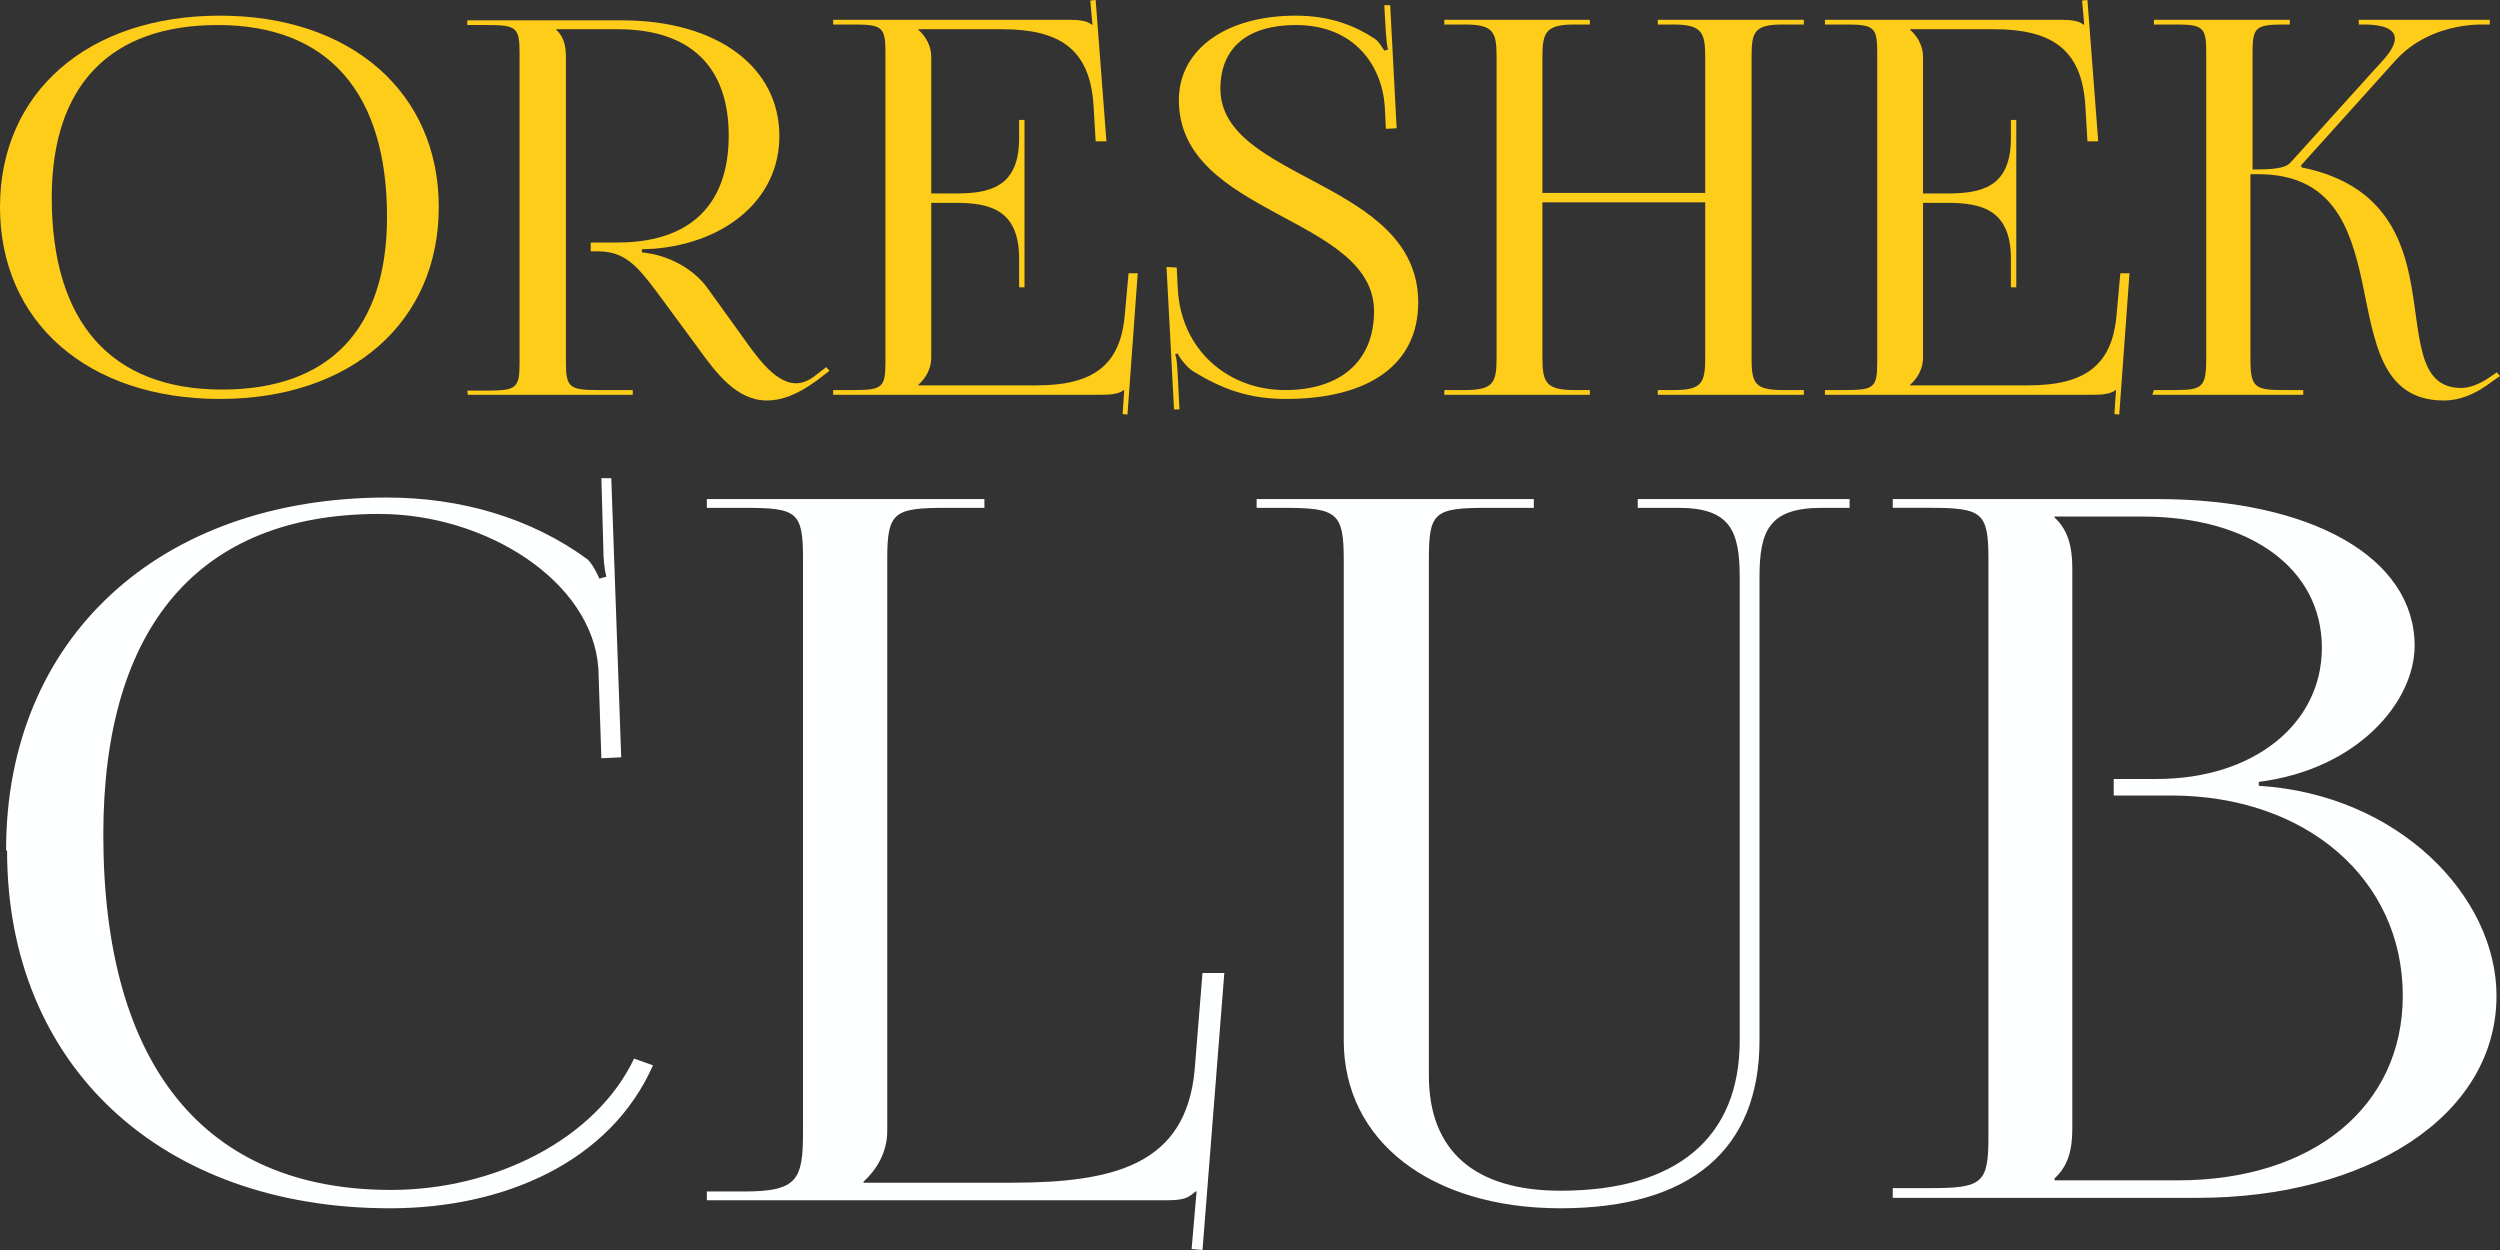 <svg width="80" height="40" viewBox="0 0 80 40" fill="none" xmlns="http://www.w3.org/2000/svg">
<rect x="0" y="0" width="80" height="40" fill="#333333" stroke="none"/>
<path d="M65.745 37.771H69.691C74.016 37.771 76.889 35.408 76.889 31.862C76.889 28.13 73.795 25.456 69.47 25.456H67.639V24.927H69.028C72.091 24.927 74.3 23.185 74.3 20.728C74.3 18.209 72.027 16.53 68.555 16.53H65.745V16.561C66.156 16.934 66.314 17.463 66.314 18.178V36.123C66.314 36.838 66.156 37.336 65.745 37.709V37.771ZM60.568 38.331V38.02H61.768C63.441 38.02 63.63 37.865 63.63 36.372V17.898C63.63 16.405 63.441 16.25 61.768 16.25H60.568V15.97H69.028C73.953 15.97 77.268 17.836 77.268 20.666C77.268 22.439 75.468 24.616 72.28 25.02V25.145C76.763 25.424 79.888 28.69 79.888 31.862C79.888 35.75 75.689 38.331 70.323 38.331H60.568Z" fill="#FEFFFF"/>
<path d="M40.212 15.97H49.082V16.251H47.561C45.882 16.251 45.724 16.407 45.724 17.905V34.419C45.724 36.823 47.181 38.103 49.937 38.103C53.643 38.103 55.671 36.417 55.671 33.296V18.467C55.671 16.969 55.354 16.251 53.707 16.251H52.408V15.97H59.187V16.251H58.3C56.621 16.251 56.304 16.969 56.304 18.467V33.296C56.304 36.792 54.087 38.665 49.937 38.665C45.787 38.665 43 36.511 43 33.296V17.905C43 16.407 42.778 16.251 41.099 16.251H40.212V15.97Z" fill="#FEFFFF"/>
<path d="M22.619 38.408V38.127H23.824C25.506 38.127 25.696 37.753 25.696 36.255V17.874C25.696 16.376 25.506 16.251 23.824 16.251H22.619V15.97H31.501V16.251H30.296C28.614 16.251 28.392 16.376 28.392 17.874V36.193C28.392 36.879 28.043 37.441 27.631 37.816V37.847H32.358C35.689 37.847 37.941 37.254 38.227 34.258L38.48 31.137H39.178L38.48 40L38.132 39.969L38.29 38.127H38.258C38.005 38.346 37.878 38.408 37.307 38.408H22.619Z" fill="#FEFFFF"/>
<path d="M0.227 27.231L0.195 27.2C0.195 20.432 5.084 15.921 12.386 15.921C14.735 15.921 16.989 16.57 18.799 17.898C18.958 18.053 19.085 18.3 19.18 18.516L19.402 18.455C19.339 18.207 19.307 17.867 19.307 17.558L19.244 15.303H19.561L19.879 24.233L19.244 24.264L19.148 21.39C18.958 18.609 15.561 16.446 12.132 16.446C6.386 16.446 3.306 20.031 3.306 26.706C3.306 34.091 6.544 38.078 12.513 38.078C15.815 38.078 19.053 36.471 20.291 33.875L20.895 34.091C19.529 37.182 16.132 38.665 12.481 38.665C5.148 38.665 0.227 34.091 0.227 27.231Z" fill="#FEFFFF"/>
<path d="M68.874 12.633L68.926 12.482H69.599C70.496 12.482 70.599 12.382 70.599 11.448V1.669C70.599 0.868 70.496 0.784 69.599 0.784H68.926V0.634H73.273V0.784H73.1C72.186 0.784 72.082 0.868 72.082 1.669V5.423C72.755 5.423 73.135 5.39 73.307 5.19L76.309 1.869C76.533 1.602 76.636 1.402 76.636 1.235C76.636 0.918 76.24 0.784 75.653 0.784H75.481V0.634H79.672V0.784H79.431C78.603 0.784 77.447 1.051 76.654 1.936L73.635 5.29L73.652 5.357C76.05 5.841 76.792 7.343 77.102 8.828C77.482 10.63 77.292 12.415 78.758 12.415C79 12.415 79.31 12.315 79.655 12.082L79.897 11.915L80 12.032L79.759 12.199C79.224 12.616 78.706 12.816 78.206 12.816C76.171 12.816 75.981 10.864 75.584 8.995C75.205 7.259 74.635 5.574 72.255 5.574H72.013V11.448C72.013 12.382 72.134 12.482 73.048 12.482H73.704V12.633H68.874Z" fill="#FECD19"/>
<path d="M64.521 9.195H64.349V8.277C64.349 6.675 63.366 6.491 62.296 6.491H61.537V11.448C61.537 11.815 61.347 12.115 61.123 12.315V12.332H64.901C66.729 12.332 67.592 11.681 67.73 10.079L67.851 8.744H68.144L67.816 13.267L67.661 13.25L67.713 12.482H67.695C67.557 12.599 67.299 12.633 66.988 12.633H58.398V12.482H59.053C59.967 12.482 60.071 12.399 60.071 11.598V1.669C60.071 0.868 59.967 0.784 59.053 0.784H58.398V0.634H65.97C66.264 0.634 66.54 0.668 66.66 0.784H66.695L66.626 0.017L66.798 0L67.143 4.522H66.798L66.729 3.354C66.609 1.552 65.625 0.935 63.797 0.935H61.123V0.951C61.347 1.151 61.537 1.452 61.537 1.819V6.191H62.296C63.366 6.191 64.349 6.024 64.349 4.422V3.838H64.521V9.195Z" fill="#FECD19"/>
<path d="M46.218 12.633V12.482H46.873C47.788 12.482 47.891 12.249 47.891 11.448V1.819C47.891 1.018 47.788 0.784 46.873 0.784H46.218V0.634H50.875V0.784H50.392C49.478 0.784 49.357 1.018 49.357 1.819V6.174H54.567V1.819C54.567 1.018 54.446 0.784 53.532 0.784H53.049V0.634H57.723V0.784H57.051C56.136 0.784 56.05 1.018 56.05 1.819V11.448C56.05 12.249 56.136 12.482 57.051 12.482H57.723V12.633H53.049V12.482H53.566C54.463 12.482 54.567 12.249 54.567 11.448V6.475H49.357V11.448C49.357 12.249 49.478 12.482 50.392 12.482H50.875V12.633H46.218Z" fill="#FECD19"/>
<path d="M37.328 8.544L37.655 8.561L37.69 9.245C37.793 11.214 39.311 12.482 41.123 12.482C42.847 12.482 43.969 11.598 43.969 9.962C43.969 6.909 37.724 6.909 37.724 3.204C37.724 1.585 39.225 0.501 41.468 0.501C42.606 0.501 43.4 0.851 43.986 1.235C44.124 1.318 44.262 1.569 44.297 1.619L44.417 1.585C44.383 1.468 44.365 1.285 44.348 1.051L44.297 0.167H44.486L44.693 4.105L44.348 4.122L44.314 3.421C44.227 2.103 43.348 0.801 41.468 0.801C39.932 0.801 39.053 1.519 39.053 2.837C39.053 5.791 45.383 5.757 45.383 9.679C45.383 11.681 43.779 12.766 41.157 12.766C39.984 12.766 39.122 12.466 38.156 11.865C38.018 11.781 37.742 11.464 37.69 11.314L37.604 11.331C37.673 11.498 37.673 11.848 37.69 12.048L37.742 13.1H37.569L37.328 8.544Z" fill="#FECD19"/>
<path d="M32.784 9.195H32.612V8.277C32.612 6.675 31.629 6.491 30.559 6.491H29.8V11.448C29.8 11.815 29.61 12.115 29.386 12.315V12.332H33.164C34.992 12.332 35.855 11.681 35.993 10.079L36.114 8.744H36.407L36.079 13.267L35.924 13.25L35.975 12.482H35.958C35.82 12.599 35.562 12.633 35.251 12.633H26.661V12.482H27.316C28.23 12.482 28.334 12.399 28.334 11.598V1.669C28.334 0.868 28.23 0.784 27.316 0.784H26.661V0.634H34.233C34.526 0.634 34.803 0.668 34.923 0.784H34.958L34.889 0.017L35.061 0L35.406 4.522H35.061L34.992 3.354C34.871 1.552 33.888 0.935 32.06 0.935H29.386V0.951C29.61 1.151 29.8 1.452 29.8 1.819V6.191H30.559C31.629 6.191 32.612 6.024 32.612 4.422V3.838H32.784V9.195Z" fill="#FECD19"/>
<path d="M14.97 12.633L14.953 12.499H15.608C16.522 12.499 16.626 12.415 16.626 11.614V1.685C16.626 0.884 16.522 0.801 15.608 0.801H14.953V0.651H19.903C22.939 0.651 24.94 2.136 24.94 4.355C24.94 6.391 23.198 7.776 20.921 7.96L20.541 7.977V8.077C21.439 8.16 22.232 8.644 22.646 9.228L23.595 10.546C24.095 11.231 24.733 12.265 25.475 12.265C25.648 12.265 25.837 12.199 26.027 12.065L26.441 11.748L26.544 11.865L26.131 12.182C25.509 12.633 25.009 12.816 24.544 12.816C23.578 12.816 22.922 11.948 22.335 11.131L21.007 9.328C20.369 8.477 19.972 8.043 19.127 8.043H18.903V7.76H19.765C22.077 7.76 23.319 6.558 23.319 4.339C23.319 2.119 22.077 0.935 19.765 0.935H17.799V0.951C18.023 1.151 18.109 1.435 18.109 1.819V11.598C18.109 12.399 18.23 12.482 19.144 12.482H20.248V12.633H14.97Z" fill="#FECD19"/>
<path d="M7.038 12.766C2.812 12.766 0 10.313 0 6.625C0 2.954 2.812 0.501 7.038 0.501C11.23 0.501 14.041 2.954 14.041 6.625C14.041 10.313 11.23 12.766 7.038 12.766ZM7.107 12.466C10.54 12.466 12.385 10.53 12.385 6.942C12.385 2.954 10.488 0.801 6.969 0.801C3.519 0.801 1.656 2.737 1.656 6.325C1.656 10.313 3.553 12.466 7.107 12.466Z" fill="#FECD19"/>
</svg>
